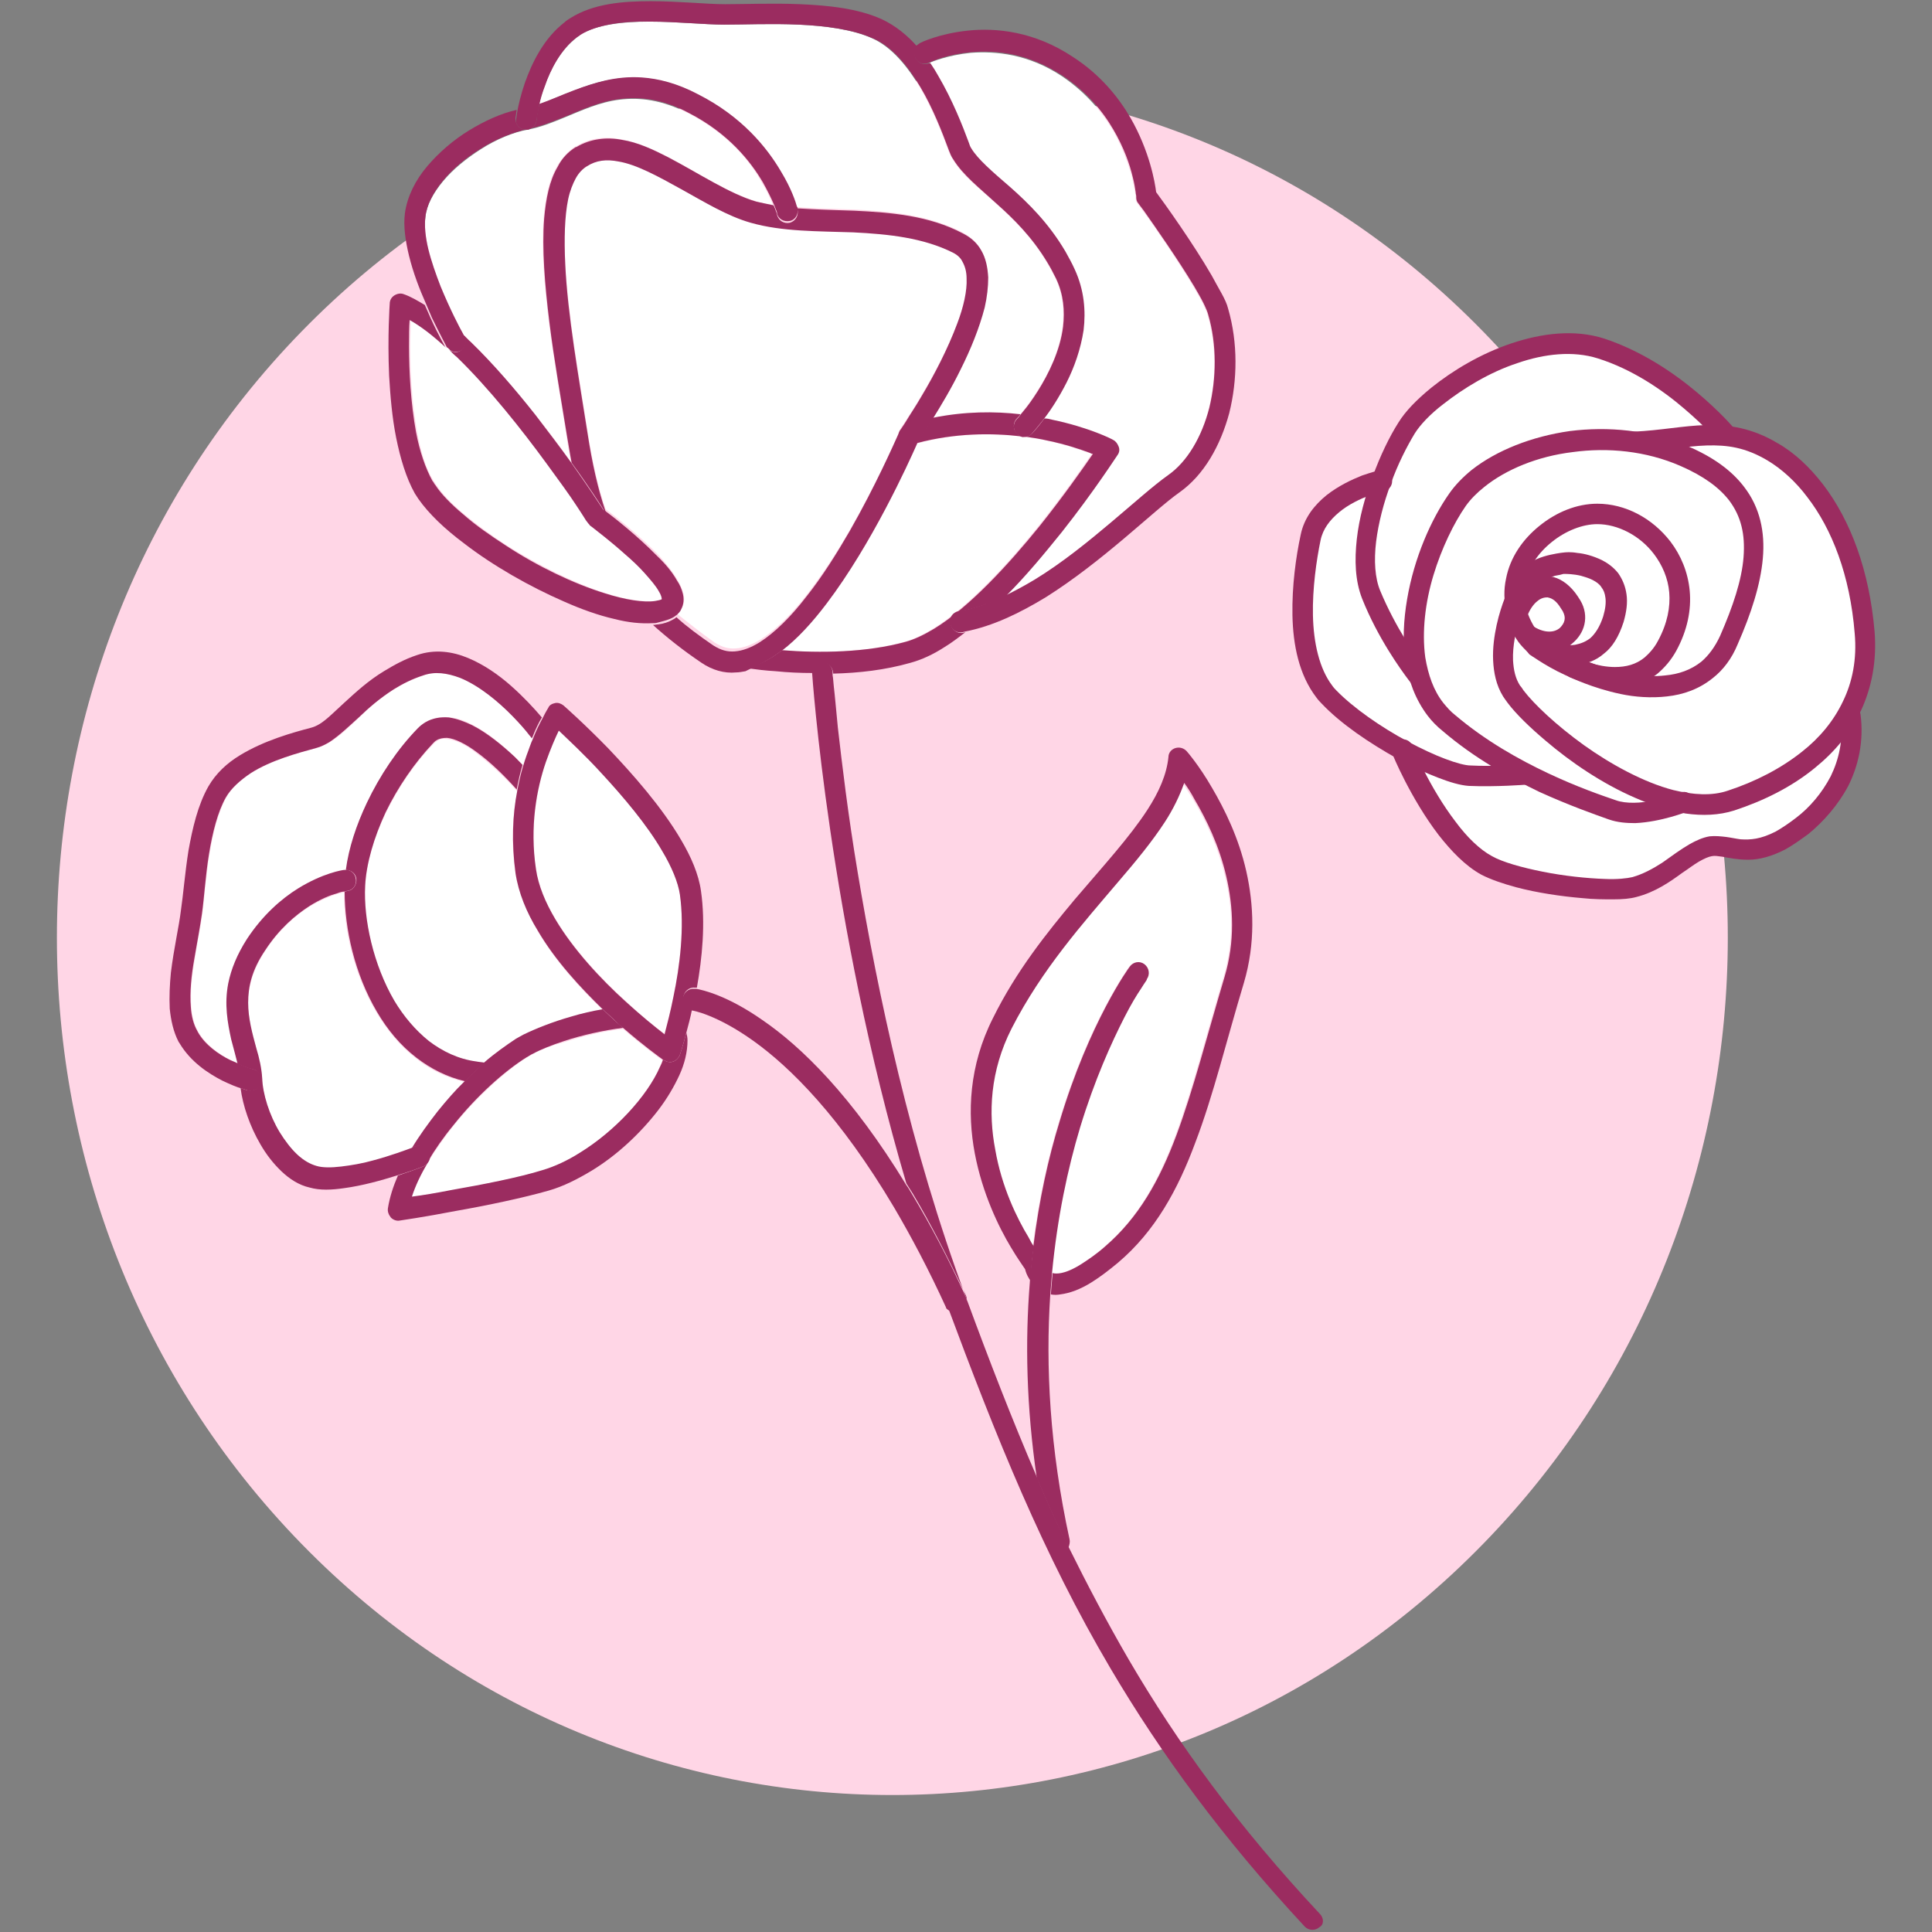 <svg width="68" height="68" viewBox="0 0 68 68" fill="none" xmlns="http://www.w3.org/2000/svg">
<rect x="0" y="0" width="68" height="68" fill="#808080" stroke="none"/>
<g clip-path="url(#clip0_8_6990)">
<path d="M52.2 54.341C63.684 42.557 63.684 23.451 52.2 11.667C40.717 -0.117 22.098 -0.117 10.615 11.667C-0.868 23.451 -0.868 42.557 10.615 54.341C22.098 66.125 40.717 66.125 52.2 54.341Z" fill="#FFD6E6"/>
<path d="M46.582 24.322C45.387 22.758 45.902 19.779 46.108 18.912C46.397 17.581 48.044 17.053 48.538 16.926L48.641 16.905L48.682 16.799C48.929 16.165 49.218 15.553 49.526 15.088C50.432 13.63 53.871 11.474 56.363 12.277C58.772 13.059 60.564 15.066 60.749 15.299L60.811 15.362L60.893 15.383C61.408 15.447 61.902 15.637 62.376 15.933C62.932 16.271 63.426 16.715 63.879 17.306C64.847 18.553 65.465 20.328 65.629 22.293C65.712 23.287 65.547 24.195 65.115 25.019L65.073 25.104L65.115 25.209C65.382 27.301 63.961 28.886 62.644 29.605C61.861 30.027 61.305 29.943 60.831 29.858C60.626 29.816 60.399 29.774 60.193 29.816C59.843 29.879 59.493 30.112 59.081 30.408C58.628 30.725 58.134 31.084 57.516 31.232C56.569 31.485 53.459 31.105 52.327 30.471C51.874 30.218 51.4 29.795 50.947 29.182C50.124 28.125 49.547 26.858 49.403 26.498L49.362 26.435L49.3 26.393C48.25 25.822 47.323 25.146 46.767 24.554C46.685 24.47 46.644 24.406 46.582 24.322Z" fill="white"/>
<path d="M54.098 22.779L53.933 23.096C53.954 23.096 54.304 23.287 54.777 23.371C55.025 23.413 55.292 23.434 55.581 23.392C55.869 23.35 56.178 23.244 56.445 23.012C56.754 22.779 56.981 22.399 57.145 21.892C57.248 21.533 57.29 21.216 57.248 20.92C57.207 20.624 57.104 20.392 56.96 20.18C56.795 19.969 56.59 19.821 56.384 19.715C56.075 19.567 55.766 19.483 55.519 19.462C55.272 19.419 55.107 19.441 55.107 19.441H55.086C55.066 19.441 54.86 19.462 54.572 19.525C54.283 19.588 53.913 19.715 53.604 19.969C53.398 20.138 53.212 20.349 53.109 20.645C52.965 21.068 52.965 21.469 53.048 21.786C53.13 22.124 53.295 22.378 53.439 22.589C53.645 22.864 53.851 23.012 53.871 23.033L53.913 23.054L54.098 22.779L54.304 22.483L54.221 22.61L54.304 22.483L54.221 22.61L54.304 22.483C54.304 22.483 54.16 22.378 54.016 22.188C53.913 22.04 53.81 21.871 53.748 21.659C53.686 21.448 53.686 21.216 53.789 20.941C53.83 20.793 53.913 20.687 54.036 20.582C54.221 20.434 54.51 20.328 54.736 20.265C54.86 20.244 54.963 20.222 55.025 20.201H55.107H55.127V20.159V20.201V20.159V20.201L55.107 19.842V20.201V20.18V20.201V20.18V20.201C55.127 20.201 55.375 20.201 55.642 20.265C55.786 20.307 55.931 20.349 56.054 20.413C56.178 20.476 56.301 20.561 56.363 20.666C56.445 20.772 56.486 20.878 56.507 21.047C56.528 21.216 56.507 21.427 56.425 21.702C56.301 22.082 56.136 22.314 55.972 22.462C55.807 22.589 55.642 22.652 55.436 22.695C55.148 22.737 54.839 22.695 54.592 22.61C54.468 22.568 54.365 22.547 54.304 22.505C54.263 22.483 54.242 22.483 54.221 22.462H54.201L54.18 22.526L54.201 22.462L54.18 22.526L54.201 22.462L54.098 22.779L54.304 22.483L54.098 22.779Z" fill="#9B2C60"/>
<path d="M54.098 22.779L53.892 23.075C53.913 23.075 54.551 23.561 55.416 23.899C55.848 24.068 56.342 24.195 56.857 24.195C57.372 24.195 57.887 24.068 58.34 23.709C58.587 23.498 58.813 23.244 58.999 22.906C59.39 22.188 59.534 21.469 59.472 20.793C59.411 20.138 59.163 19.546 58.793 19.06C58.154 18.236 57.207 17.729 56.219 17.729C55.498 17.729 54.777 18.025 54.18 18.511C53.604 18.976 53.151 19.61 53.007 20.37C52.842 21.131 53.027 21.997 53.645 22.8C53.707 22.885 53.768 22.948 53.83 23.033L53.892 23.075L54.098 22.779L54.365 22.547C54.304 22.483 54.263 22.42 54.201 22.357C53.686 21.68 53.583 21.068 53.686 20.518C53.789 19.969 54.139 19.462 54.613 19.081C55.107 18.68 55.704 18.448 56.219 18.448C56.94 18.448 57.722 18.849 58.216 19.504C58.505 19.884 58.71 20.349 58.752 20.856C58.793 21.364 58.69 21.934 58.36 22.547C58.216 22.822 58.051 22.991 57.887 23.139C57.578 23.392 57.228 23.477 56.837 23.477C56.26 23.477 55.601 23.244 55.107 22.991C54.86 22.864 54.654 22.737 54.51 22.653C54.427 22.61 54.386 22.568 54.345 22.547L54.304 22.526H54.283L54.098 22.779L54.365 22.547L54.098 22.779Z" fill="#9B2C60"/>
<path d="M55.251 23.836C55.272 23.836 56.033 24.216 57.042 24.427C57.537 24.533 58.113 24.576 58.669 24.512C59.246 24.449 59.802 24.259 60.296 23.857C60.646 23.582 60.955 23.181 61.161 22.674C61.635 21.596 61.964 20.582 62.046 19.652C62.129 18.722 61.943 17.856 61.387 17.137C60.955 16.567 60.296 16.081 59.39 15.7C58.051 15.13 56.589 15.003 55.251 15.172C53.913 15.362 52.677 15.848 51.791 16.546C51.483 16.799 51.215 17.074 51.009 17.37C50.371 18.278 49.773 19.631 49.526 21.089C49.403 21.807 49.362 22.547 49.465 23.244C49.568 23.942 49.815 24.618 50.247 25.188C50.391 25.378 50.577 25.569 50.762 25.716C51.895 26.689 53.13 27.365 54.18 27.872C55.251 28.358 56.157 28.675 56.631 28.844C56.94 28.95 57.248 28.971 57.557 28.971C58.484 28.928 59.369 28.569 59.39 28.569C59.575 28.506 59.658 28.294 59.596 28.104C59.534 27.914 59.328 27.83 59.143 27.893H59.122C59.04 27.914 58.669 28.062 58.216 28.168C57.763 28.273 57.228 28.294 56.878 28.168C56.383 27.999 55.519 27.703 54.489 27.217C53.459 26.731 52.286 26.076 51.215 25.167C51.05 25.04 50.927 24.892 50.803 24.744C50.453 24.301 50.268 23.751 50.165 23.139C50.041 22.23 50.165 21.195 50.453 20.244C50.741 19.293 51.174 18.405 51.586 17.814C51.75 17.581 51.977 17.349 52.245 17.137C53.006 16.524 54.118 16.06 55.354 15.912C56.589 15.743 57.928 15.869 59.143 16.398C59.967 16.757 60.502 17.158 60.852 17.602C61.284 18.173 61.429 18.807 61.367 19.61C61.305 20.413 60.996 21.342 60.543 22.378C60.358 22.779 60.131 23.075 59.884 23.287C59.514 23.582 59.081 23.73 58.608 23.773C57.907 23.857 57.125 23.709 56.548 23.519C56.26 23.434 56.013 23.329 55.828 23.265C55.745 23.223 55.683 23.202 55.622 23.181L55.58 23.16H55.56C55.374 23.075 55.169 23.16 55.086 23.329C55.004 23.519 55.066 23.751 55.251 23.836Z" fill="#9B2C60"/>
<path d="M53.13 20.645C53.13 20.666 52.842 21.237 52.677 21.997C52.595 22.378 52.533 22.8 52.553 23.244C52.574 23.667 52.656 24.111 52.904 24.512C52.945 24.576 53.007 24.66 53.068 24.744C53.356 25.125 53.83 25.59 54.407 26.076C55.272 26.815 56.383 27.576 57.557 28.083C58.134 28.337 58.731 28.527 59.328 28.633C59.925 28.717 60.502 28.696 61.037 28.527C62.067 28.189 63.055 27.703 63.879 27.027C64.559 26.477 65.135 25.801 65.506 24.998C65.876 24.195 66.062 23.265 65.979 22.23C65.794 20.075 65.135 18.321 64.167 17.053C63.694 16.44 63.158 15.933 62.561 15.595C61.676 15.066 60.852 14.94 60.049 14.961C59.246 14.982 58.443 15.151 57.495 15.193C57.31 15.193 57.145 15.383 57.166 15.574C57.166 15.764 57.351 15.933 57.537 15.912C58.525 15.869 59.349 15.7 60.069 15.679C60.79 15.658 61.429 15.743 62.211 16.207C62.705 16.503 63.2 16.947 63.611 17.497C64.476 18.616 65.115 20.244 65.279 22.293C65.362 23.202 65.197 24.005 64.868 24.681C64.538 25.378 64.044 25.97 63.426 26.456C62.685 27.048 61.779 27.513 60.811 27.83C60.255 28.02 59.596 27.978 58.896 27.808C57.846 27.534 56.692 26.9 55.745 26.224C54.777 25.526 53.995 24.787 53.624 24.301C53.583 24.237 53.542 24.174 53.501 24.132C53.336 23.878 53.274 23.582 53.254 23.244C53.233 22.737 53.356 22.166 53.501 21.723C53.562 21.511 53.645 21.321 53.686 21.195C53.707 21.131 53.727 21.089 53.748 21.047L53.768 21.004C53.851 20.814 53.789 20.603 53.604 20.518C53.439 20.392 53.212 20.476 53.13 20.645Z" fill="#9B2C60"/>
<path d="M61.037 15.088C61.037 15.066 60.543 14.496 59.74 13.82C58.937 13.143 57.804 12.362 56.466 11.918C55.416 11.58 54.263 11.728 53.192 12.087C52.121 12.446 51.133 13.038 50.371 13.651C49.856 14.073 49.465 14.475 49.218 14.876C48.909 15.362 48.579 16.038 48.312 16.778C48.044 17.475 47.838 18.236 47.755 18.976C47.673 19.715 47.694 20.434 47.941 21.068C48.497 22.462 49.3 23.561 49.568 23.92C49.629 24.005 49.671 24.047 49.671 24.047C49.794 24.195 50.021 24.216 50.165 24.089C50.309 23.963 50.33 23.73 50.206 23.582L50.185 23.561C50.165 23.54 50.144 23.519 50.124 23.477C49.856 23.139 49.115 22.082 48.579 20.793C48.394 20.349 48.353 19.736 48.435 19.06C48.517 18.405 48.703 17.687 48.95 17.032C49.197 16.334 49.526 15.7 49.794 15.257C49.979 14.961 50.33 14.58 50.803 14.221C51.503 13.672 52.43 13.101 53.398 12.784C54.366 12.446 55.375 12.341 56.239 12.615C57.454 12.996 58.525 13.735 59.287 14.39C59.658 14.707 59.967 15.003 60.172 15.214C60.276 15.32 60.358 15.405 60.399 15.468C60.42 15.489 60.44 15.51 60.461 15.531L60.481 15.552C60.605 15.7 60.831 15.722 60.976 15.595C61.14 15.468 61.161 15.236 61.037 15.088Z" fill="#9B2C60"/>
<path d="M48.579 16.546C48.559 16.546 48.312 16.609 47.941 16.736C47.57 16.884 47.117 17.095 46.685 17.433C46.273 17.771 45.902 18.215 45.779 18.828C45.614 19.588 45.47 20.624 45.49 21.659C45.511 22.695 45.717 23.751 46.335 24.554C46.396 24.639 46.458 24.702 46.52 24.766C47.2 25.484 48.209 26.16 49.197 26.71C49.691 26.984 50.165 27.196 50.597 27.365C51.03 27.534 51.4 27.64 51.689 27.661C52.656 27.703 53.707 27.618 53.727 27.618C53.913 27.597 54.077 27.428 54.057 27.238C54.036 27.048 53.871 26.879 53.686 26.9H53.645C53.439 26.921 52.533 26.984 51.75 26.942C51.586 26.942 51.256 26.858 50.865 26.71C50.474 26.562 50.021 26.351 49.547 26.097C48.6 25.59 47.632 24.914 47.035 24.301C46.994 24.259 46.932 24.195 46.891 24.132C46.438 23.54 46.232 22.631 46.211 21.659C46.191 20.709 46.335 19.715 46.479 19.018C46.561 18.616 46.808 18.299 47.138 18.025C47.467 17.75 47.879 17.56 48.209 17.433C48.373 17.37 48.517 17.328 48.6 17.306C48.641 17.285 48.682 17.285 48.703 17.285H48.723C48.909 17.243 49.032 17.053 48.991 16.863C48.95 16.63 48.764 16.503 48.579 16.546Z" fill="#9B2C60"/>
<path d="M49.012 26.541C49.012 26.562 49.65 28.104 50.638 29.393C51.071 29.943 51.565 30.471 52.142 30.788C52.471 30.957 52.904 31.105 53.377 31.232C54.098 31.422 54.942 31.549 55.704 31.612C56.095 31.654 56.445 31.654 56.775 31.654C57.104 31.654 57.372 31.633 57.599 31.57C58.257 31.401 58.772 31.042 59.205 30.725C59.431 30.577 59.617 30.429 59.802 30.323C59.987 30.218 60.131 30.154 60.255 30.133C60.358 30.112 60.461 30.133 60.626 30.154C60.852 30.196 61.161 30.26 61.532 30.26C61.902 30.26 62.335 30.154 62.829 29.901C63.096 29.753 63.364 29.562 63.653 29.351C64.167 28.928 64.682 28.358 65.053 27.661C65.403 26.963 65.609 26.097 65.485 25.146C65.465 24.956 65.279 24.808 65.094 24.829C64.909 24.85 64.764 25.04 64.785 25.23C64.888 26.034 64.723 26.731 64.435 27.323C64.126 27.914 63.694 28.421 63.22 28.781C62.973 28.971 62.726 29.14 62.499 29.267C61.964 29.541 61.614 29.562 61.264 29.541C61.099 29.52 60.914 29.478 60.749 29.457C60.564 29.436 60.378 29.415 60.172 29.436C59.925 29.478 59.699 29.584 59.472 29.71C59.143 29.901 58.834 30.133 58.505 30.365C58.175 30.577 57.825 30.767 57.454 30.872C57.269 30.915 56.919 30.957 56.486 30.936C55.848 30.915 55.045 30.83 54.304 30.682C53.562 30.534 52.883 30.344 52.512 30.133C52.08 29.901 51.627 29.457 51.236 28.928C50.782 28.337 50.391 27.661 50.123 27.132C49.979 26.879 49.876 26.646 49.815 26.498C49.773 26.414 49.753 26.351 49.732 26.308C49.712 26.266 49.712 26.245 49.712 26.245C49.629 26.055 49.423 25.97 49.238 26.055C49.032 26.139 48.95 26.351 49.012 26.541Z" fill="#9B2C60"/>
<path d="M53.748 21.702C53.83 21.469 53.974 21.258 54.118 21.152C54.242 21.047 54.366 21.025 54.468 21.025C54.572 21.047 54.716 21.089 54.88 21.321C54.922 21.385 54.963 21.448 55.004 21.512C55.066 21.638 55.086 21.723 55.066 21.828C55.045 21.934 54.983 22.019 54.901 22.103C54.798 22.188 54.674 22.23 54.53 22.23C54.386 22.23 54.201 22.188 53.995 22.061C53.83 21.955 53.604 21.997 53.501 22.166C53.398 22.336 53.439 22.568 53.604 22.674C53.913 22.864 54.242 22.97 54.551 22.948C54.86 22.948 55.127 22.843 55.333 22.652C55.539 22.483 55.704 22.251 55.766 21.976C55.828 21.702 55.786 21.406 55.622 21.131C55.56 21.025 55.498 20.941 55.436 20.856C55.189 20.539 54.88 20.328 54.551 20.286C54.221 20.244 53.913 20.37 53.686 20.561C53.418 20.793 53.212 21.089 53.089 21.448C53.027 21.638 53.13 21.85 53.295 21.913C53.48 21.976 53.686 21.871 53.748 21.702Z" fill="#9B2C60"/>
<path d="M18.062 25.209C17.568 24.702 16.888 24.111 16.209 23.857C15.755 23.667 15.323 23.625 14.911 23.773C14.52 23.899 14.191 24.068 13.882 24.259C13.387 24.554 12.996 24.914 12.646 25.252C12.296 25.59 11.966 25.907 11.617 26.118C11.472 26.203 11.308 26.287 11.143 26.329C10.525 26.498 9.557 26.752 8.837 27.217C8.466 27.449 8.157 27.724 7.972 28.062C7.683 28.569 7.498 29.309 7.375 30.07C7.251 30.83 7.189 31.591 7.127 32.162C7.066 32.605 6.942 33.155 6.86 33.746C6.757 34.317 6.695 34.93 6.736 35.437C6.757 35.775 6.839 36.071 6.963 36.282L6.983 36.324C7.251 36.768 7.704 37.106 8.136 37.318C8.239 37.36 8.322 37.402 8.425 37.444C8.363 37.191 8.281 36.895 8.198 36.578C8.054 36.008 7.951 35.352 8.095 34.613C8.178 34.127 8.384 33.599 8.754 33.049C9.31 32.183 9.969 31.633 10.546 31.274C11.411 30.725 12.131 30.64 12.172 30.619C12.193 30.619 12.193 30.619 12.214 30.619C12.317 29.837 12.584 29.034 12.955 28.252C13.408 27.301 14.026 26.393 14.746 25.632C14.829 25.548 14.911 25.484 15.014 25.421C15.261 25.252 15.57 25.209 15.838 25.252C16.126 25.273 16.394 25.378 16.662 25.526C17.197 25.801 17.712 26.245 18.165 26.689C18.247 26.773 18.35 26.858 18.432 26.963C18.474 26.837 18.515 26.71 18.556 26.583C18.638 26.372 18.7 26.16 18.782 25.991C18.762 25.949 18.721 25.928 18.7 25.886C18.515 25.695 18.309 25.463 18.062 25.209Z" fill="white"/>
<path d="M16.353 38.078C15.714 37.93 15.138 37.656 14.643 37.254C14.067 36.81 13.614 36.24 13.243 35.627C12.461 34.296 12.09 32.711 12.111 31.401C12.049 31.422 11.966 31.443 11.864 31.464C11.617 31.549 11.287 31.676 10.896 31.908C10.402 32.225 9.825 32.711 9.331 33.472C8.878 34.169 8.734 34.761 8.734 35.31C8.734 35.859 8.878 36.388 9.022 36.916C9.104 37.275 9.207 37.613 9.228 37.973C9.248 38.522 9.475 39.262 9.846 39.874C10.031 40.17 10.237 40.445 10.463 40.656C10.69 40.868 10.916 40.994 11.143 41.058C11.349 41.121 11.658 41.121 12.008 41.079C12.358 41.037 12.749 40.952 13.12 40.868C13.737 40.699 14.293 40.508 14.54 40.403C14.808 39.959 15.117 39.536 15.447 39.114C15.714 38.755 16.023 38.395 16.353 38.078Z" fill="white"/>
<path d="M15.735 26.012C15.57 25.991 15.467 26.012 15.364 26.097C15.323 26.118 15.282 26.16 15.241 26.203C14.582 26.879 14.005 27.745 13.573 28.633C13.14 29.52 12.893 30.429 12.852 31.211C12.79 32.394 13.12 34 13.882 35.268C14.211 35.817 14.623 36.324 15.097 36.684C15.57 37.064 16.126 37.318 16.765 37.402C16.867 37.423 16.95 37.423 17.053 37.444C17.444 37.106 17.815 36.81 18.185 36.599C18.268 36.536 18.371 36.493 18.453 36.451C18.844 36.24 19.462 36.007 20.142 35.817C20.492 35.712 20.862 35.627 21.233 35.564C20.43 34.803 19.544 33.831 18.927 32.774C18.556 32.119 18.268 31.443 18.144 30.746C17.979 29.668 18.041 28.696 18.206 27.851C17.794 27.386 17.279 26.9 16.806 26.541C16.394 26.203 16.003 26.034 15.735 26.012Z" fill="white"/>
<path d="M16.62 25.526C16.353 25.4 16.085 25.294 15.797 25.252C15.508 25.231 15.22 25.273 14.973 25.421C14.87 25.484 14.788 25.547 14.705 25.632C13.985 26.372 13.367 27.301 12.914 28.252C12.543 29.034 12.275 29.837 12.172 30.619C12.358 30.619 12.523 30.746 12.543 30.936C12.564 31.147 12.42 31.337 12.234 31.359H12.214L12.152 31.38H12.131C12.131 32.69 12.481 34.275 13.264 35.606C13.634 36.24 14.088 36.789 14.664 37.233C15.158 37.613 15.735 37.909 16.373 38.057C16.6 37.825 16.826 37.613 17.053 37.402C16.95 37.381 16.867 37.381 16.765 37.36C16.126 37.275 15.57 37.001 15.097 36.641C14.623 36.261 14.211 35.775 13.882 35.226C13.14 33.958 12.79 32.352 12.852 31.168C12.893 30.387 13.161 29.478 13.573 28.59C14.005 27.703 14.582 26.858 15.241 26.16C15.282 26.118 15.323 26.076 15.364 26.055C15.467 25.991 15.591 25.97 15.735 25.97C16.003 25.991 16.394 26.181 16.785 26.477C17.279 26.837 17.773 27.323 18.185 27.787C18.247 27.471 18.309 27.196 18.391 26.921C18.309 26.837 18.227 26.752 18.124 26.646C17.671 26.224 17.156 25.801 16.62 25.526Z" fill="#9B2C60"/>
<path d="M18.782 37.085L18.618 36.747L18.782 37.085C18.7 37.127 18.638 37.17 18.556 37.212C17.794 37.698 16.806 38.585 15.982 39.6C15.652 40.022 15.344 40.445 15.076 40.889C15.076 40.91 15.055 40.931 15.035 40.952C14.808 41.354 14.602 41.755 14.479 42.136H14.499C14.849 42.072 15.344 41.987 15.879 41.903C16.97 41.713 18.268 41.438 19.071 41.206C19.503 41.079 19.956 40.868 20.389 40.593C21.624 39.832 22.757 38.607 23.21 37.571C23.251 37.487 23.272 37.402 23.313 37.318C23.169 37.212 22.613 36.81 21.933 36.219C21.274 36.282 20.492 36.472 19.853 36.684C19.421 36.789 19.009 36.958 18.782 37.085Z" fill="white"/>
<path d="M23.704 37.36C23.601 37.402 23.477 37.381 23.375 37.318C23.375 37.318 23.354 37.297 23.333 37.297C23.313 37.381 23.272 37.465 23.23 37.55C22.777 38.586 21.645 39.811 20.409 40.572C19.977 40.846 19.524 41.058 19.091 41.185C18.288 41.438 16.991 41.692 15.9 41.882C15.364 41.988 14.87 42.072 14.52 42.114H14.499C14.623 41.734 14.808 41.333 15.055 40.931C15.014 40.994 14.952 41.037 14.891 41.058C14.891 41.058 14.52 41.206 14.005 41.375C13.84 41.755 13.717 42.136 13.655 42.516C13.634 42.643 13.676 42.748 13.758 42.854C13.84 42.938 13.964 42.981 14.067 42.96C14.067 42.96 14.952 42.833 16.044 42.621C17.135 42.431 18.432 42.157 19.318 41.903C19.833 41.755 20.327 41.502 20.821 41.206C21.727 40.656 22.551 39.874 23.169 39.072C23.477 38.67 23.725 38.247 23.91 37.846C24.095 37.444 24.198 37.022 24.198 36.62C24.198 36.515 24.178 36.43 24.157 36.346C24.034 36.832 23.93 37.106 23.93 37.127C23.889 37.233 23.807 37.318 23.704 37.36Z" fill="#9B2C60"/>
<path d="M18.433 36.409C18.35 36.451 18.247 36.514 18.165 36.557C17.815 36.789 17.424 37.064 17.032 37.402C16.806 37.613 16.579 37.825 16.353 38.057C16.023 38.374 15.714 38.733 15.405 39.114C15.076 39.536 14.767 39.959 14.499 40.403C14.541 40.382 14.582 40.382 14.582 40.36H14.602C14.788 40.276 14.994 40.382 15.076 40.572C15.117 40.677 15.097 40.783 15.055 40.889C15.303 40.466 15.611 40.022 15.961 39.6C16.765 38.585 17.753 37.698 18.535 37.212C18.618 37.17 18.7 37.106 18.762 37.085L18.597 36.747L18.762 37.085C18.988 36.958 19.4 36.789 19.853 36.641C20.492 36.43 21.254 36.261 21.933 36.176C21.851 36.113 21.768 36.029 21.686 35.965C21.521 35.817 21.377 35.669 21.212 35.521C20.842 35.585 20.471 35.669 20.121 35.775C19.442 35.965 18.824 36.219 18.433 36.409Z" fill="#9B2C60"/>
<path d="M14.891 41.058C14.952 41.037 15.014 40.994 15.055 40.931C15.076 40.91 15.076 40.889 15.097 40.868C15.138 40.783 15.158 40.656 15.117 40.551C15.035 40.36 14.829 40.255 14.643 40.339H14.623C14.602 40.339 14.561 40.36 14.541 40.382C14.314 40.466 13.758 40.677 13.12 40.846C12.749 40.952 12.358 41.016 12.008 41.058C11.658 41.1 11.349 41.1 11.143 41.037C10.916 40.973 10.69 40.846 10.463 40.635C10.237 40.424 10.031 40.149 9.846 39.853C9.475 39.24 9.248 38.501 9.228 37.952C9.207 37.592 9.125 37.233 9.022 36.895C8.878 36.367 8.734 35.838 8.734 35.289C8.734 34.739 8.857 34.148 9.331 33.45C9.825 32.69 10.402 32.204 10.896 31.887C11.266 31.654 11.617 31.506 11.864 31.443C11.967 31.401 12.049 31.38 12.111 31.38H12.131L12.193 31.358H12.214C12.42 31.337 12.564 31.147 12.523 30.936C12.502 30.746 12.337 30.598 12.152 30.619C12.131 30.619 12.131 30.619 12.111 30.619C12.069 30.619 11.369 30.725 10.484 31.274C9.907 31.633 9.248 32.204 8.692 33.049C8.342 33.598 8.136 34.106 8.033 34.613C7.889 35.352 8.013 36.007 8.136 36.578C8.219 36.895 8.301 37.191 8.363 37.444C8.651 37.571 8.878 37.635 8.898 37.635C9.104 37.677 9.207 37.888 9.166 38.099C9.125 38.311 8.919 38.416 8.713 38.374C8.713 38.374 8.61 38.353 8.466 38.29C8.548 38.923 8.795 39.642 9.166 40.276C9.372 40.635 9.619 40.952 9.907 41.227C10.196 41.502 10.525 41.713 10.896 41.797C11.266 41.903 11.678 41.882 12.111 41.819C12.749 41.734 13.429 41.544 13.964 41.375C14.52 41.206 14.891 41.058 14.891 41.058Z" fill="#9B2C60"/>
<path d="M9.207 38.099C9.248 37.888 9.125 37.698 8.94 37.635C8.919 37.635 8.692 37.571 8.404 37.444C8.322 37.402 8.219 37.36 8.116 37.318C7.683 37.106 7.21 36.768 6.963 36.324L6.942 36.282C6.819 36.071 6.736 35.775 6.716 35.437C6.674 34.93 6.736 34.317 6.839 33.746C6.942 33.155 7.045 32.605 7.107 32.162C7.189 31.591 7.23 30.83 7.354 30.07C7.477 29.309 7.663 28.569 7.951 28.062C8.136 27.745 8.445 27.47 8.816 27.217C9.537 26.752 10.505 26.498 11.122 26.329C11.287 26.287 11.452 26.203 11.596 26.118C11.946 25.886 12.275 25.569 12.626 25.252C12.976 24.914 13.367 24.576 13.861 24.259C14.17 24.068 14.499 23.899 14.891 23.773C15.302 23.625 15.735 23.688 16.188 23.857C16.867 24.132 17.547 24.702 18.041 25.209C18.288 25.463 18.494 25.695 18.638 25.886C18.68 25.928 18.7 25.97 18.721 25.991C18.844 25.674 18.968 25.421 19.071 25.252C18.803 24.935 18.432 24.533 17.979 24.132C17.547 23.751 17.032 23.392 16.476 23.16C15.92 22.927 15.302 22.843 14.685 23.054C14.232 23.202 13.861 23.413 13.511 23.625C12.955 23.963 12.523 24.364 12.152 24.702C11.781 25.04 11.493 25.336 11.246 25.484C11.143 25.547 11.04 25.59 10.957 25.611C10.319 25.78 9.31 26.055 8.445 26.583C7.992 26.858 7.601 27.217 7.333 27.682C6.963 28.337 6.777 29.14 6.633 29.943C6.51 30.725 6.448 31.506 6.366 32.056C6.304 32.584 6.118 33.387 6.015 34.232C5.974 34.655 5.954 35.078 5.974 35.5C6.015 35.902 6.098 36.303 6.283 36.663L6.324 36.726C6.716 37.381 7.333 37.782 7.828 38.036C8.095 38.163 8.342 38.269 8.507 38.311C8.651 38.353 8.754 38.395 8.754 38.395C8.96 38.416 9.166 38.29 9.207 38.099Z" fill="#9B2C60"/>
<path d="M23.395 36.388V36.367C23.477 36.05 23.601 35.585 23.704 35.056C23.93 34 24.095 32.626 23.93 31.464C23.869 31.042 23.642 30.492 23.313 29.943C22.757 29.013 21.933 28.02 21.171 27.196C20.553 26.541 19.997 26.012 19.668 25.695C19.544 25.949 19.359 26.329 19.215 26.794C18.906 27.745 18.638 29.055 18.865 30.577C18.947 31.147 19.194 31.76 19.544 32.331C20.183 33.408 21.151 34.444 22.015 35.226C22.571 35.754 23.066 36.155 23.395 36.388Z" fill="white"/>
<path d="M24.054 35.099C24.075 34.888 24.26 34.739 24.466 34.761C24.466 34.761 24.486 34.761 24.528 34.761C24.713 33.725 24.837 32.5 24.672 31.359C24.59 30.767 24.322 30.154 23.972 29.562C23.292 28.4 22.263 27.238 21.398 26.329C20.533 25.442 19.833 24.829 19.833 24.829C19.75 24.766 19.647 24.723 19.544 24.744C19.442 24.766 19.338 24.808 19.297 24.914C19.297 24.914 19.215 25.04 19.112 25.252C19.009 25.442 18.886 25.674 18.762 25.991C18.68 26.16 18.618 26.372 18.535 26.583C18.494 26.71 18.453 26.815 18.412 26.963C18.329 27.238 18.268 27.513 18.206 27.83C18.041 28.675 18 29.647 18.144 30.725C18.247 31.422 18.535 32.119 18.927 32.753C19.544 33.81 20.43 34.761 21.233 35.542C21.398 35.69 21.562 35.838 21.707 35.986C21.789 36.071 21.871 36.134 21.954 36.198C22.633 36.789 23.189 37.191 23.333 37.296C23.354 37.318 23.375 37.318 23.375 37.318C23.477 37.381 23.58 37.402 23.704 37.36C23.807 37.318 23.889 37.233 23.93 37.127C23.93 37.127 24.034 36.831 24.157 36.346C24.219 36.113 24.301 35.817 24.363 35.5C24.178 35.5 24.034 35.31 24.054 35.099ZM22.015 35.247C21.151 34.465 20.183 33.429 19.544 32.352C19.194 31.76 18.947 31.168 18.865 30.598C18.638 29.098 18.886 27.766 19.215 26.815C19.38 26.351 19.544 25.97 19.668 25.716C19.997 26.034 20.574 26.562 21.171 27.217C21.933 28.041 22.777 29.034 23.313 29.964C23.642 30.513 23.869 31.063 23.93 31.485C24.095 32.648 23.93 34 23.704 35.078C23.601 35.606 23.477 36.071 23.395 36.388V36.409C23.066 36.155 22.571 35.754 22.015 35.247Z" fill="#9B2C60"/>
<path d="M39.086 18.405C39.889 17.729 40.569 17.116 41.104 16.736C41.784 16.271 42.299 15.405 42.546 14.369C42.813 13.334 42.813 12.15 42.505 11.094C42.484 11.009 42.422 10.861 42.34 10.692C42.257 10.523 42.134 10.312 42.01 10.101C41.454 9.171 40.631 7.966 40.239 7.438C40.116 7.269 40.033 7.163 40.033 7.163C39.992 7.1 39.972 7.037 39.972 6.973V6.931C39.972 6.91 39.972 6.846 39.951 6.783C39.931 6.656 39.889 6.466 39.848 6.255C39.725 5.811 39.519 5.198 39.169 4.585C38.777 3.93 38.221 3.254 37.377 2.684C36.203 1.902 35.05 1.796 34.165 1.86C33.362 1.944 32.785 2.176 32.703 2.219C32.806 2.367 32.909 2.515 32.991 2.684C33.485 3.529 33.835 4.416 34.062 5.029C34.082 5.093 34.123 5.156 34.144 5.219C34.371 5.621 34.886 6.043 35.524 6.593C36.142 7.142 36.862 7.84 37.459 8.854C37.583 9.044 37.686 9.255 37.789 9.488C38.118 10.206 38.18 10.925 38.098 11.622C38.015 12.298 37.768 12.932 37.501 13.46C37.233 13.989 36.945 14.433 36.698 14.749C36.78 14.771 36.883 14.792 36.965 14.792C38.283 15.066 39.107 15.489 39.127 15.51C39.23 15.553 39.292 15.637 39.313 15.743C39.333 15.848 39.313 15.954 39.272 16.038C39.272 16.038 38.468 17.285 37.315 18.743C36.739 19.483 36.059 20.265 35.339 21.004C35.688 20.835 36.039 20.645 36.389 20.434C37.377 19.821 38.304 19.081 39.086 18.405Z" fill="white"/>
<path d="M35.895 14.602C35.915 14.559 35.956 14.538 35.997 14.475C36.142 14.306 36.327 14.052 36.512 13.756C36.904 13.165 37.295 12.341 37.398 11.495C37.459 10.925 37.418 10.354 37.151 9.805C37.048 9.594 36.945 9.403 36.842 9.234C36.306 8.326 35.647 7.692 35.05 7.163C34.453 6.614 33.877 6.191 33.526 5.6C33.465 5.494 33.423 5.41 33.382 5.304C33.156 4.691 32.826 3.846 32.373 3.064C31.92 2.303 31.364 1.648 30.705 1.352C30.005 1.035 29.058 0.909 28.09 0.866C27.143 0.824 26.175 0.866 25.475 0.866C24.775 0.866 23.807 0.761 22.86 0.761C21.913 0.761 20.986 0.866 20.409 1.226C20.389 1.268 20.327 1.289 20.286 1.331C19.73 1.754 19.38 2.43 19.153 3.064C19.071 3.296 19.009 3.508 18.968 3.677C19.338 3.55 19.75 3.36 20.203 3.191C20.883 2.916 21.665 2.684 22.571 2.747C23.189 2.789 23.848 2.958 24.548 3.339C26.072 4.142 26.978 5.241 27.472 6.065C27.822 6.677 27.987 7.142 28.028 7.29C28.667 7.333 29.346 7.354 30.067 7.375C31.344 7.438 32.682 7.565 33.877 8.178C34.144 8.326 34.371 8.516 34.515 8.769C34.679 9.065 34.762 9.382 34.762 9.72C34.782 10.058 34.721 10.418 34.638 10.777C34.474 11.495 34.144 12.256 33.794 12.953C33.465 13.63 33.094 14.264 32.806 14.707C33.938 14.496 34.988 14.496 35.895 14.602Z" fill="white"/>
<path d="M24.239 3.994C23.292 3.508 22.51 3.423 21.809 3.508C21.109 3.592 20.471 3.888 19.853 4.142C19.442 4.311 19.03 4.48 18.577 4.564C18.082 4.649 17.465 4.902 16.909 5.262C16.414 5.579 15.941 5.959 15.591 6.382C15.241 6.804 15.014 7.227 14.973 7.649C14.932 7.945 14.973 8.347 15.076 8.791C15.179 9.213 15.344 9.678 15.508 10.101C15.838 10.904 16.209 11.58 16.311 11.791C16.414 11.876 16.497 11.96 16.6 12.066C17.382 12.827 18.165 13.756 18.865 14.623C19.318 15.193 19.75 15.764 20.1 16.271C20.039 15.975 19.977 15.658 19.936 15.32C19.73 14.031 19.483 12.636 19.318 11.326C19.153 9.995 19.05 8.727 19.133 7.671C19.194 6.973 19.318 6.339 19.606 5.853C19.771 5.579 19.977 5.325 20.245 5.156H20.265C20.78 4.839 21.336 4.797 21.871 4.902C22.427 5.008 22.963 5.241 23.498 5.515C24.569 6.086 25.66 6.804 26.608 7.079C26.793 7.142 26.999 7.185 27.205 7.206C27.122 7.016 27.019 6.762 26.834 6.466C26.422 5.684 25.619 4.712 24.239 3.994Z" fill="white"/>
<path d="M32.25 15.616C31.941 16.334 30.664 19.145 29.078 21.216C28.584 21.871 28.049 22.462 27.493 22.885C28.831 22.991 30.458 22.97 31.838 22.589C32.147 22.505 32.497 22.336 32.847 22.124C34.082 21.364 35.462 19.863 36.553 18.511C37.398 17.454 38.077 16.482 38.427 15.975C38.386 15.954 38.345 15.933 38.304 15.933C37.954 15.806 37.459 15.637 36.842 15.51C36.574 15.447 36.306 15.405 35.997 15.362C35.977 15.362 35.977 15.362 35.956 15.362C34.906 15.236 33.629 15.236 32.25 15.616Z" fill="white"/>
<path d="M28.934 23.329C29.14 23.308 29.305 23.477 29.326 23.688V23.709C30.232 23.688 31.158 23.582 32.044 23.329C32.435 23.223 32.847 23.033 33.238 22.779C33.485 22.631 33.732 22.441 33.979 22.251C33.959 22.251 33.918 22.272 33.897 22.272C33.691 22.314 33.506 22.167 33.465 21.976C33.423 21.765 33.568 21.575 33.753 21.533C34.288 21.427 34.844 21.237 35.4 20.983C36.121 20.265 36.78 19.462 37.377 18.722C38.53 17.264 39.313 16.038 39.333 16.017C39.395 15.933 39.416 15.827 39.374 15.722C39.333 15.616 39.272 15.531 39.189 15.489C39.169 15.468 38.345 15.045 37.027 14.771C36.945 14.749 36.862 14.728 36.759 14.728C36.512 15.066 36.327 15.257 36.327 15.257C36.245 15.341 36.142 15.383 36.039 15.362C36.347 15.405 36.615 15.447 36.883 15.51C37.501 15.637 37.995 15.806 38.345 15.933C38.386 15.954 38.427 15.975 38.468 15.975C38.118 16.482 37.439 17.454 36.595 18.511C35.503 19.863 34.124 21.364 32.888 22.124C32.538 22.336 32.188 22.505 31.879 22.589C30.499 22.97 28.852 22.991 27.534 22.885C27.411 22.97 27.287 23.054 27.163 23.139C26.875 23.308 26.587 23.434 26.299 23.519C26.608 23.561 26.937 23.604 27.308 23.625C27.719 23.667 28.152 23.688 28.625 23.688C28.584 23.498 28.728 23.329 28.934 23.329Z" fill="#9B2C60"/>
<path d="M35.977 15.362C35.915 15.341 35.853 15.32 35.791 15.257C35.647 15.109 35.647 14.876 35.791 14.728L35.812 14.707L35.853 14.665C35.874 14.644 35.895 14.623 35.915 14.58C35.009 14.475 33.959 14.475 32.826 14.707C32.579 15.109 32.394 15.383 32.332 15.468C32.311 15.489 32.291 15.531 32.27 15.595C33.629 15.236 34.906 15.236 35.977 15.362Z" fill="#9B2C60"/>
<path d="M23.848 20.413C23.93 20.561 24.013 20.709 24.054 20.878C24.095 21.047 24.095 21.237 23.992 21.427C23.951 21.512 23.889 21.575 23.848 21.617C24.239 21.934 24.672 22.272 25.145 22.61C25.413 22.779 25.64 22.843 25.907 22.822C26.175 22.8 26.463 22.695 26.772 22.505C27.308 22.167 27.884 21.596 28.42 20.899C28.955 20.201 29.49 19.398 29.943 18.595C30.849 17.011 31.508 15.531 31.652 15.193C31.673 15.151 31.673 15.13 31.673 15.13C31.673 15.109 31.694 15.109 31.694 15.088C31.694 15.066 31.714 15.066 31.714 15.045C31.714 15.045 31.735 15.024 31.776 14.961C31.817 14.898 31.879 14.813 31.941 14.707C32.085 14.496 32.27 14.2 32.476 13.841C32.909 13.123 33.403 12.172 33.732 11.284C33.938 10.692 34.082 10.122 34.062 9.699C34.062 9.446 34 9.255 33.918 9.108C33.835 8.981 33.732 8.875 33.588 8.791C32.559 8.241 31.323 8.114 30.067 8.072C28.811 8.009 27.555 8.03 26.463 7.734C25.619 7.502 24.795 6.994 24.013 6.551C23.169 6.128 22.407 5.705 21.768 5.6C21.336 5.515 20.986 5.558 20.656 5.769C20.512 5.853 20.389 6.001 20.265 6.191C20.162 6.382 20.059 6.635 19.997 6.931C19.874 7.544 19.833 8.326 19.895 9.213C19.977 10.988 20.368 13.165 20.677 15.151C20.842 16.229 21.048 17.137 21.315 17.919C21.604 18.131 22.468 18.807 23.169 19.525C23.436 19.821 23.683 20.117 23.848 20.413Z" fill="white"/>
<path d="M27.143 23.16C27.266 23.075 27.39 22.991 27.514 22.906C28.07 22.483 28.605 21.892 29.099 21.237C30.685 19.145 31.961 16.334 32.27 15.637C32.291 15.574 32.311 15.531 32.332 15.51C32.394 15.426 32.579 15.151 32.826 14.749C33.114 14.285 33.485 13.672 33.815 12.996C34.165 12.298 34.474 11.537 34.659 10.819C34.741 10.46 34.782 10.101 34.782 9.763C34.762 9.424 34.7 9.086 34.535 8.812C34.391 8.558 34.185 8.368 33.897 8.22C32.703 7.586 31.364 7.48 30.087 7.417C29.387 7.396 28.687 7.375 28.049 7.332C28.049 7.354 28.07 7.375 28.07 7.375C28.111 7.586 28.008 7.776 27.802 7.84C27.596 7.882 27.41 7.776 27.349 7.565V7.544L27.328 7.48C27.308 7.438 27.287 7.354 27.246 7.269C27.246 7.248 27.225 7.248 27.225 7.227C27.019 7.185 26.813 7.142 26.628 7.1C25.681 6.825 24.61 6.107 23.519 5.536C22.983 5.262 22.448 5.008 21.892 4.923C21.357 4.818 20.78 4.881 20.286 5.177H20.265C19.997 5.346 19.771 5.579 19.627 5.874C19.338 6.36 19.215 6.994 19.153 7.692C19.071 8.748 19.174 10.016 19.338 11.347C19.503 12.679 19.75 14.052 19.956 15.341C20.018 15.679 20.059 15.975 20.121 16.292C20.739 17.137 21.151 17.792 21.274 17.983C21.274 17.983 21.295 18.004 21.315 18.004C21.048 17.222 20.842 16.313 20.677 15.236C20.368 13.27 19.977 11.094 19.894 9.298C19.853 8.41 19.874 7.607 19.997 7.015C20.059 6.72 20.162 6.466 20.265 6.276C20.368 6.086 20.512 5.938 20.656 5.853C20.986 5.642 21.336 5.6 21.768 5.684C22.407 5.79 23.169 6.212 23.972 6.656C24.775 7.1 25.598 7.607 26.422 7.84C27.534 8.157 28.79 8.135 30.026 8.178C31.282 8.241 32.497 8.368 33.547 8.896C33.712 8.981 33.815 9.086 33.876 9.213C33.959 9.361 34.021 9.551 34.021 9.805C34.041 10.227 33.918 10.798 33.691 11.39C33.362 12.277 32.867 13.228 32.435 13.947C32.229 14.306 32.023 14.601 31.9 14.813C31.838 14.918 31.776 15.003 31.735 15.066C31.694 15.13 31.673 15.151 31.673 15.151C31.673 15.151 31.652 15.172 31.652 15.193C31.652 15.214 31.632 15.214 31.632 15.236C31.632 15.236 31.632 15.257 31.611 15.299C31.467 15.616 30.808 17.116 29.902 18.701C29.449 19.483 28.934 20.307 28.378 21.004C27.843 21.702 27.266 22.272 26.731 22.61C26.422 22.8 26.134 22.906 25.866 22.927C25.598 22.948 25.372 22.885 25.104 22.716C24.61 22.378 24.178 22.061 23.807 21.723C23.766 21.765 23.725 21.786 23.683 21.807C23.539 21.892 23.354 21.955 23.169 21.976C23.107 21.976 23.045 21.997 22.983 21.997C23.477 22.441 24.033 22.885 24.692 23.329C25.063 23.582 25.495 23.709 25.907 23.667C26.01 23.667 26.113 23.646 26.237 23.625C26.566 23.456 26.855 23.329 27.143 23.16Z" fill="#9B2C60"/>
<path d="M15.755 12.256C15.302 11.833 14.849 11.495 14.458 11.263C14.458 11.516 14.438 11.833 14.438 12.193C14.438 13.059 14.499 14.2 14.685 15.214C14.808 15.89 14.993 16.503 15.261 16.926C15.302 16.968 15.323 17.032 15.364 17.074C15.57 17.391 15.92 17.75 16.353 18.109C16.785 18.468 17.3 18.849 17.856 19.208C18.968 19.905 20.244 20.539 21.315 20.878C22.036 21.11 22.674 21.195 23.107 21.152C23.23 21.131 23.313 21.11 23.333 21.089C23.333 21.047 23.313 20.941 23.23 20.814C23.127 20.645 22.942 20.413 22.736 20.18C22.53 19.948 22.283 19.715 22.036 19.504C21.542 19.06 21.068 18.701 20.883 18.553C20.821 18.511 20.8 18.49 20.8 18.49C20.759 18.468 20.739 18.426 20.718 18.384C20.718 18.384 20.677 18.321 20.615 18.236C20.553 18.13 20.45 17.983 20.327 17.792C20.08 17.412 19.709 16.905 19.277 16.313C18.412 15.13 17.259 13.672 16.126 12.573C16.044 12.488 15.961 12.404 15.858 12.319C15.817 12.298 15.797 12.277 15.755 12.256Z" fill="white"/>
<path d="M23.704 21.723C23.745 21.702 23.786 21.659 23.828 21.638C23.889 21.575 23.951 21.512 23.972 21.448C24.075 21.258 24.075 21.068 24.034 20.899C23.992 20.73 23.93 20.582 23.828 20.434C23.663 20.138 23.416 19.842 23.127 19.567C22.427 18.849 21.562 18.173 21.274 17.962C21.253 17.962 21.253 17.94 21.233 17.94C21.109 17.75 20.677 17.095 20.08 16.25C19.73 15.764 19.297 15.193 18.844 14.602C18.144 13.714 17.362 12.806 16.579 12.045C16.476 11.96 16.394 11.855 16.291 11.77C16.291 11.791 16.311 11.791 16.311 11.812L16.332 11.833C16.435 12.002 16.373 12.235 16.209 12.341C16.085 12.425 15.941 12.404 15.817 12.319C15.9 12.404 15.982 12.489 16.085 12.573C17.218 13.672 18.371 15.13 19.235 16.313C19.668 16.905 20.039 17.412 20.286 17.792C20.409 17.983 20.512 18.131 20.574 18.236C20.636 18.342 20.677 18.384 20.677 18.384C20.698 18.426 20.739 18.448 20.759 18.49C20.759 18.49 20.78 18.511 20.842 18.553C21.027 18.701 21.501 19.06 21.995 19.504C22.242 19.715 22.489 19.948 22.695 20.18C22.901 20.413 23.086 20.624 23.189 20.814C23.271 20.941 23.292 21.047 23.292 21.089C23.271 21.11 23.189 21.131 23.066 21.152C22.654 21.216 21.995 21.11 21.274 20.878C20.183 20.54 18.906 19.927 17.815 19.208C17.259 18.849 16.744 18.49 16.311 18.109C15.879 17.75 15.529 17.391 15.323 17.074C15.282 17.032 15.261 16.968 15.22 16.926C14.973 16.482 14.767 15.87 14.643 15.214C14.458 14.2 14.396 13.08 14.396 12.193C14.396 11.833 14.396 11.495 14.417 11.263C14.829 11.495 15.261 11.833 15.714 12.256C15.694 12.235 15.694 12.235 15.673 12.214C15.673 12.214 15.426 11.791 15.158 11.2C15.097 11.052 15.014 10.883 14.952 10.735C14.705 10.587 14.458 10.439 14.211 10.354C14.108 10.312 13.985 10.333 13.882 10.396C13.779 10.46 13.717 10.566 13.717 10.692C13.717 10.692 13.634 11.833 13.696 13.228C13.737 13.925 13.799 14.686 13.943 15.405C14.088 16.123 14.293 16.82 14.602 17.37C14.643 17.433 14.685 17.497 14.726 17.56C15.097 18.088 15.652 18.616 16.332 19.124C17.341 19.905 18.638 20.645 19.853 21.173C20.471 21.448 21.068 21.659 21.624 21.786C22.118 21.913 22.551 21.955 22.963 21.934C23.024 21.934 23.086 21.934 23.148 21.913C23.395 21.85 23.56 21.807 23.704 21.723Z" fill="#9B2C60"/>
<path d="M15.2 11.178C15.488 11.77 15.714 12.193 15.714 12.193C15.714 12.214 15.735 12.235 15.755 12.235C15.776 12.256 15.817 12.298 15.838 12.319C15.941 12.404 16.106 12.404 16.229 12.341C16.394 12.235 16.456 12.002 16.353 11.833L16.332 11.812C16.332 11.812 16.311 11.791 16.311 11.77C16.188 11.559 15.838 10.883 15.508 10.08C15.344 9.657 15.179 9.192 15.076 8.769C14.973 8.347 14.932 7.924 14.973 7.628C15.014 7.227 15.241 6.783 15.591 6.36C15.941 5.938 16.394 5.557 16.909 5.241C17.465 4.881 18.082 4.649 18.577 4.543C19.009 4.459 19.421 4.29 19.853 4.121C20.471 3.867 21.109 3.571 21.809 3.487C22.51 3.402 23.292 3.466 24.239 3.973C25.64 4.691 26.422 5.684 26.855 6.424C27.019 6.72 27.143 6.973 27.225 7.163C27.225 7.185 27.246 7.206 27.246 7.206C27.287 7.311 27.308 7.375 27.328 7.417L27.349 7.48V7.502C27.39 7.713 27.596 7.819 27.802 7.776C28.008 7.734 28.111 7.523 28.07 7.311C28.07 7.311 28.07 7.29 28.049 7.269C28.008 7.121 27.864 6.656 27.493 6.044C26.999 5.198 26.113 4.099 24.569 3.318C23.848 2.937 23.189 2.768 22.592 2.726C21.686 2.663 20.904 2.916 20.224 3.17C19.771 3.339 19.359 3.529 18.988 3.656C18.906 3.973 18.886 4.184 18.886 4.226C18.865 4.438 18.68 4.585 18.474 4.564C18.268 4.543 18.124 4.353 18.144 4.142C18.144 4.142 18.165 4.036 18.185 3.867C17.629 3.994 17.073 4.247 16.517 4.585C15.961 4.924 15.447 5.367 15.035 5.853C14.623 6.339 14.335 6.91 14.252 7.502C14.191 7.966 14.273 8.495 14.396 9.002C14.541 9.594 14.767 10.185 14.994 10.692C15.076 10.883 15.138 11.03 15.2 11.178Z" fill="#9B2C60"/>
<path d="M18.474 4.564C18.68 4.585 18.865 4.438 18.886 4.226C18.886 4.205 18.927 3.973 18.988 3.656C19.03 3.465 19.091 3.254 19.174 3.043C19.38 2.43 19.75 1.733 20.306 1.31C20.327 1.289 20.389 1.268 20.43 1.226C21.006 0.866 21.933 0.74 22.88 0.761C23.828 0.761 24.795 0.866 25.495 0.866C26.216 0.866 27.163 0.824 28.111 0.866C29.058 0.909 30.026 1.035 30.726 1.352C31.385 1.627 31.941 2.303 32.394 3.064C32.847 3.825 33.176 4.691 33.403 5.304C33.444 5.41 33.485 5.515 33.547 5.6C33.897 6.17 34.474 6.614 35.071 7.163C35.689 7.713 36.327 8.347 36.862 9.234C36.965 9.403 37.068 9.594 37.171 9.805C37.439 10.375 37.48 10.946 37.418 11.495C37.315 12.341 36.904 13.165 36.533 13.756C36.347 14.052 36.162 14.306 36.018 14.475C35.977 14.517 35.956 14.559 35.915 14.602C35.895 14.623 35.874 14.665 35.853 14.686L35.812 14.728L35.791 14.749C35.647 14.897 35.647 15.13 35.791 15.278C35.853 15.32 35.915 15.362 35.977 15.383C35.997 15.383 35.997 15.383 36.018 15.383C36.121 15.383 36.224 15.362 36.306 15.278C36.306 15.278 36.492 15.066 36.739 14.749C36.986 14.432 37.274 13.989 37.542 13.46C37.809 12.932 38.036 12.298 38.139 11.622C38.221 10.946 38.16 10.206 37.83 9.488C37.727 9.255 37.604 9.044 37.501 8.854C36.904 7.84 36.183 7.142 35.565 6.593C34.927 6.043 34.412 5.6 34.185 5.219C34.144 5.156 34.124 5.093 34.103 5.029C33.877 4.416 33.526 3.529 33.032 2.684C32.95 2.536 32.847 2.367 32.744 2.219H32.723C32.538 2.303 32.332 2.24 32.229 2.05C32.167 1.902 32.188 1.754 32.291 1.648C31.941 1.247 31.529 0.909 31.035 0.676C30.191 0.296 29.161 0.19 28.172 0.148C27.184 0.106 26.216 0.148 25.516 0.148C24.878 0.148 23.889 0.042 22.901 0.042C21.913 0.042 20.883 0.127 20.08 0.634C20.018 0.676 19.936 0.718 19.874 0.782C19.133 1.352 18.721 2.219 18.474 2.916C18.329 3.339 18.247 3.698 18.206 3.93C18.185 4.099 18.165 4.184 18.165 4.205C18.124 4.353 18.268 4.543 18.474 4.564Z" fill="#9B2C60"/>
<path d="M32.209 2.029C32.291 2.219 32.517 2.303 32.703 2.198C32.703 2.198 32.703 2.198 32.723 2.198C32.806 2.155 33.382 1.902 34.185 1.838C35.071 1.754 36.203 1.881 37.398 2.663C38.221 3.212 38.798 3.888 39.189 4.564C39.56 5.198 39.766 5.79 39.869 6.234C39.931 6.466 39.951 6.635 39.972 6.762C39.972 6.825 39.992 6.868 39.992 6.91V6.952C39.992 7.016 40.013 7.1 40.054 7.142C40.054 7.142 40.136 7.248 40.26 7.417C40.631 7.945 41.475 9.15 42.031 10.079C42.154 10.291 42.278 10.502 42.36 10.671C42.443 10.84 42.505 10.988 42.525 11.073C42.834 12.129 42.813 13.313 42.566 14.348C42.299 15.383 41.784 16.25 41.125 16.715C40.59 17.095 39.91 17.708 39.107 18.384C38.304 19.06 37.398 19.8 36.43 20.392C36.08 20.603 35.73 20.793 35.38 20.962C34.824 21.216 34.288 21.427 33.732 21.512C33.526 21.554 33.403 21.744 33.444 21.955C33.485 22.167 33.671 22.293 33.877 22.251C33.897 22.251 33.938 22.23 33.959 22.23C34.947 22.04 35.895 21.575 36.8 21.026C37.81 20.392 38.757 19.631 39.56 18.955C40.363 18.278 41.063 17.645 41.516 17.328C42.381 16.715 42.958 15.679 43.266 14.538C43.555 13.376 43.575 12.066 43.225 10.861C43.184 10.692 43.102 10.523 42.999 10.333C42.896 10.143 42.772 9.932 42.649 9.699C41.99 8.558 40.96 7.121 40.692 6.762C40.651 6.424 40.466 5.325 39.786 4.142C39.354 3.402 38.716 2.62 37.768 2.007C36.409 1.099 35.05 0.972 34.062 1.078C33.053 1.183 32.394 1.5 32.373 1.521C32.332 1.543 32.291 1.585 32.25 1.606C32.167 1.733 32.147 1.902 32.209 2.029Z" fill="#9B2C60"/>
<path d="M38.036 44.502C38.263 44.354 38.551 44.164 38.86 43.889C40.033 42.896 40.775 41.565 41.372 39.959C41.969 38.353 42.443 36.472 43.06 34.401C43.431 33.155 43.39 31.95 43.122 30.873C42.875 29.795 42.422 28.865 42.01 28.168C41.866 27.935 41.743 27.745 41.64 27.576C41.495 28.041 41.248 28.506 40.96 28.95C40.507 29.647 39.951 30.323 39.313 31.063C38.057 32.5 36.615 34.106 35.565 36.219C34.803 37.719 34.762 39.198 34.988 40.487C35.236 41.776 35.771 42.875 36.162 43.572C36.224 43.699 36.286 43.784 36.347 43.889C36.553 42.22 36.883 40.741 37.274 39.473C38.324 35.965 39.725 34.042 39.745 34.021C39.869 33.852 40.095 33.831 40.26 33.937C40.425 34.063 40.445 34.296 40.342 34.465V34.486L40.301 34.549C40.26 34.613 40.198 34.697 40.136 34.803C39.992 35.035 39.786 35.352 39.56 35.796C39.086 36.684 38.51 37.994 37.995 39.684C37.562 41.121 37.192 42.854 37.006 44.819C37.027 44.819 37.048 44.84 37.068 44.84C37.233 44.861 37.542 44.819 38.036 44.502Z" fill="white"/>
<path d="M36.389 43.868C36.327 43.784 36.265 43.678 36.203 43.551C35.791 42.875 35.256 41.776 35.03 40.466C34.782 39.177 34.844 37.698 35.606 36.198C36.677 34.106 38.118 32.5 39.354 31.042C39.972 30.323 40.548 29.626 41.001 28.929C41.29 28.485 41.516 28.02 41.681 27.555C41.804 27.724 41.928 27.914 42.051 28.147C42.463 28.844 42.916 29.774 43.163 30.852C43.411 31.929 43.472 33.134 43.102 34.38C42.484 36.451 42.01 38.332 41.413 39.938C40.816 41.544 40.075 42.854 38.901 43.868C38.592 44.143 38.304 44.333 38.077 44.481C37.583 44.798 37.274 44.84 37.109 44.819C37.089 44.819 37.068 44.819 37.048 44.798C37.027 45.052 37.006 45.305 36.986 45.559C37.089 45.58 37.212 45.58 37.315 45.559C37.645 45.517 38.016 45.39 38.448 45.115C38.716 44.946 39.025 44.714 39.354 44.439C40.651 43.34 41.454 41.882 42.072 40.213C42.71 38.543 43.163 36.641 43.781 34.592C44.193 33.197 44.131 31.845 43.864 30.661C43.596 29.478 43.102 28.485 42.669 27.745C42.196 26.921 41.763 26.435 41.763 26.435C41.66 26.329 41.516 26.287 41.372 26.329C41.228 26.372 41.125 26.498 41.125 26.646C41.063 27.259 40.795 27.872 40.383 28.506C39.766 29.457 38.839 30.471 37.83 31.654C36.842 32.838 35.771 34.169 34.947 35.838C34.103 37.508 34.041 39.177 34.309 40.593C34.577 42.009 35.153 43.192 35.586 43.91C35.812 44.291 35.997 44.544 36.08 44.671C36.1 44.756 36.142 44.883 36.224 45.009C36.245 45.031 36.265 45.073 36.286 45.094C36.286 44.692 36.327 44.27 36.389 43.868Z" fill="#9B2C60"/>
<path d="M37.645 54.18C36.945 50.968 36.8 48.073 36.965 45.58C36.986 45.326 37.007 45.073 37.027 44.819C37.212 42.854 37.583 41.121 38.016 39.684C38.53 37.994 39.127 36.684 39.581 35.796C39.807 35.352 40.013 35.014 40.157 34.803C40.219 34.697 40.281 34.613 40.322 34.549L40.363 34.486V34.465C40.486 34.296 40.445 34.063 40.281 33.937C40.116 33.81 39.889 33.852 39.766 34.021C39.745 34.042 38.345 35.965 37.295 39.473C36.904 40.741 36.574 42.22 36.368 43.889C36.327 44.291 36.265 44.714 36.245 45.157C36.08 47.207 36.121 49.489 36.492 52.025C36.842 52.849 37.212 53.673 37.604 54.476C37.645 54.37 37.665 54.265 37.645 54.18Z" fill="#9B2C60"/>
<path d="M46.458 67.366C43.575 64.281 41.454 61.365 39.725 58.406C38.963 57.096 38.263 55.765 37.604 54.434C37.212 53.631 36.842 52.828 36.492 51.983C35.627 49.975 34.824 47.904 34 45.664C32.044 40.424 30.891 34.93 30.191 30.725C29.84 28.633 29.634 26.858 29.49 25.611C29.429 24.998 29.387 24.491 29.346 24.153C29.326 23.984 29.326 23.857 29.305 23.773C29.305 23.73 29.305 23.688 29.305 23.667C29.305 23.646 29.305 23.646 29.305 23.646C29.284 23.434 29.12 23.287 28.914 23.287C28.708 23.308 28.564 23.477 28.584 23.667V23.688C28.584 23.709 29.181 32.436 31.9 41.65C31.982 41.776 32.044 41.882 32.126 42.009C32.744 43.044 33.362 44.249 34 45.601C34.082 45.791 34 46.002 33.815 46.108C33.629 46.193 33.423 46.108 33.321 45.918C33.321 45.918 33.321 45.918 33.321 45.897C35.071 50.609 36.718 54.709 39.086 58.723C40.857 61.724 43.019 64.682 45.923 67.81C46.067 67.958 46.293 67.958 46.438 67.831C46.602 67.746 46.602 67.514 46.458 67.366Z" fill="#9B2C60"/>
<path d="M33.815 46.172C34 46.087 34.082 45.855 34 45.664C33.382 44.291 32.744 43.108 32.126 42.072C32.044 41.945 31.982 41.819 31.9 41.713C29.985 38.564 28.193 36.831 26.834 35.902C25.598 35.035 24.734 34.845 24.507 34.803C24.486 34.803 24.466 34.803 24.445 34.803C24.239 34.782 24.054 34.93 24.034 35.141C24.013 35.352 24.157 35.521 24.342 35.564C24.384 35.564 25.228 35.712 26.525 36.641C27.822 37.571 29.573 39.304 31.467 42.495C32.064 43.509 32.682 44.671 33.3 46.024C33.3 46.024 33.3 46.024 33.3 46.045C33.423 46.172 33.629 46.256 33.815 46.172Z" fill="#9B2C60"/>
</g>
<defs>
<clipPath id="clip0_8_6990">
<rect width="64" height="68" fill="white" transform="translate(2)"/>
</clipPath>
</defs>
</svg>
